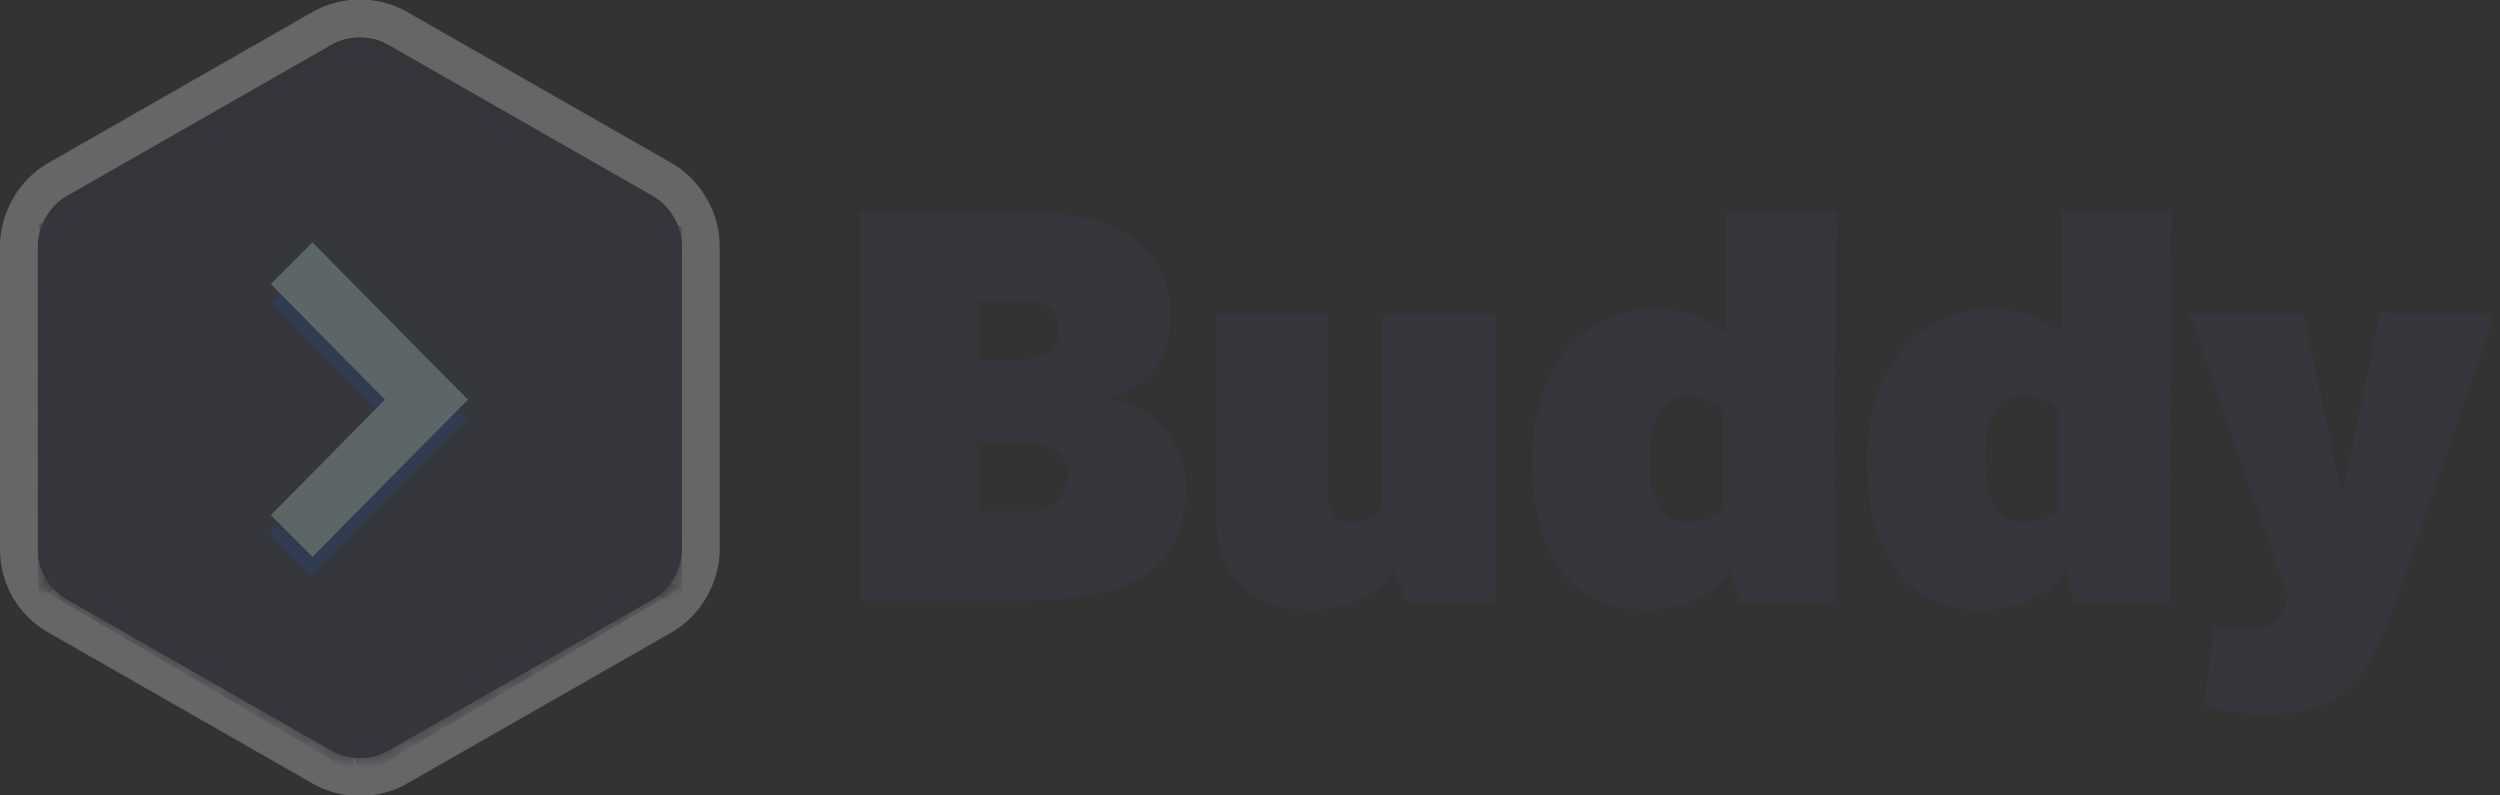 <svg xmlns="http://www.w3.org/2000/svg" xmlns:xlink="http://www.w3.org/1999/xlink" width="132" height="42" viewBox="0 0 132 42">
  <rect x="0" y="0" width="132" height="42" fill="#333333" stroke="none"/>
  <defs>
    <path id="sp_buddy-a" d="M34,11 C34,9.9 33.4,8.9 32.5,8.4 L18.5,0.4 C17.6,-0.1 16.4,-0.1 15.5,0.4 L1.5,8.4 C0.6,8.9 0,9.9 0,11 L0,27 C0,28.1 0.6,29.1 1.5,29.6 L15.5,37.6 C16.4,38.1 17.6,38.1 18.5,37.6 L32.5,29.6 C33.4,29.1 34,28.1 34,27 L34,11 Z"/>
    <path id="sp_buddy-c" d="M34,11 C34,9.9 33.4,8.9 32.5,8.4 L18.5,0.4 C17.6,-0.1 16.4,-0.1 15.5,0.4 L1.5,8.4 C0.6,8.9 0,9.9 0,11 L0,27 C0,28.1 0.6,29.1 1.5,29.6 L15.5,37.6 C16.4,38.1 17.6,38.1 18.5,37.6 L32.5,29.6 C33.4,29.1 34,28.1 34,27 L34,11 Z"/>
    <path id="sp_buddy-e" d="M34,11 C34,9.9 33.4,8.9 32.5,8.4 L18.5,0.4 C17.6,-0.1 16.4,-0.1 15.5,0.4 L1.5,8.4 C0.6,8.9 0,9.9 0,11 L0,27 C0,28.1 0.6,29.1 1.5,29.6 L15.5,37.6 C16.4,38.1 17.6,38.1 18.5,37.6 L32.5,29.6 C33.4,29.1 34,28.1 34,27 L34,11 Z"/>
    <path id="sp_buddy-g" d="M34,11 C34,9.9 33.4,8.9 32.5,8.4 L18.5,0.4 C17.6,-0.1 16.4,-0.1 15.5,0.4 L1.5,8.4 C0.6,8.9 0,9.9 0,11 L0,27 C0,28.1 0.6,29.1 1.5,29.6 L15.5,37.6 C16.4,38.1 17.6,38.1 18.5,37.6 L32.5,29.6 C33.4,29.1 34,28.1 34,27 L34,11 Z"/>
    <path id="sp_buddy-i" d="M34,11 C34,9.9 33.4,8.9 32.5,8.4 L18.5,0.4 C17.6,-0.1 16.4,-0.1 15.5,0.4 L1.5,8.4 C0.6,8.9 0,9.9 0,11 L0,27 C0,28.1 0.6,29.1 1.5,29.6 L15.5,37.6 C16.4,38.1 17.6,38.1 18.5,37.6 L32.5,29.6 C33.4,29.1 34,28.1 34,27 L34,11 Z"/>
    <path id="sp_buddy-k" d="M34,11 C34,9.9 33.4,8.9 32.5,8.4 L18.5,0.4 C17.6,-0.1 16.4,-0.1 15.5,0.4 L1.5,8.4 C0.6,8.9 0,9.9 0,11 L0,27 C0,28.1 0.6,29.1 1.5,29.6 L15.5,37.6 C16.4,38.1 17.6,38.1 18.5,37.6 L32.5,29.6 C33.4,29.1 34,28.1 34,27 L34,11 Z"/>
    <path id="sp_buddy-m" d="M34,11 C34,9.9 33.4,8.9 32.5,8.4 L18.5,0.4 C17.6,-0.1 16.4,-0.1 15.5,0.4 L1.5,8.4 C0.6,8.9 0,9.9 0,11 L0,27 C0,28.1 0.6,29.1 1.5,29.6 L15.5,37.6 C16.4,38.1 17.6,38.1 18.5,37.6 L32.5,29.6 C33.4,29.1 34,28.1 34,27 L34,11 Z"/>
  </defs>
  <g fill="none" fill-rule="evenodd" opacity=".25" transform="translate(1)">
    <path fill="#3C425B" fill-rule="nonzero" d="M130.7,16.6 L125.5,31.7 C124,36.1 122.5,37.7 118.7,37.7 C117.3,37.7 116.1,37.5 115.4,37.3 L115.9,33.1 C116.4,33.2 117.2,33.2 118,33.2 C118.9,33.2 119.4,32.9 119.7,31.9 L119.8,31.5 L114.6,16.5 L120.6,16.5 L122.6,25.9 L122.7,25.9 L124.7,16.5 C124.8,16.6 130.7,16.6 130.7,16.6 Z M78,31.8 L73.3,31.8 L72.6,30.1 C71.7,31.4 70.2,32.2 68.2,32.2 C64.9,32.2 63.2,30.3 63.2,27.2 L63.2,16.6 L69.1,16.6 L69.1,26 C69.1,27.1 69.4,27.6 70.3,27.6 C71,27.6 71.7,27.2 72,26.8 L72,16.6 L78,16.6 L78,31.8 Z M113.6,31.8 L108.5,31.8 L108.1,30.1 C107.4,31.1 105.9,32.2 103.7,32.2 C99.7,32.2 97.6,29.4 97.6,24.3 C97.6,18.8 100.8,16.3 104.2,16.3 C105.5,16.3 106.8,16.8 107.8,17.6 L107.8,11.2 L113.7,11.2 C113.6,11.2 113.6,31.8 113.6,31.8 Z M107.7,21.7 C107.3,21.2 106.6,20.9 105.8,20.9 C104.5,20.9 103.8,22 103.8,24.2 C103.8,26.2 104.3,27.6 105.8,27.6 C106.6,27.6 107.3,27.3 107.7,26.9 L107.7,21.7 Z M95.9,31.8 L90.8,31.8 L90.4,30.1 C89.7,31.1 88.2,32.2 86,32.2 C82,32.2 79.9,29.4 79.9,24.3 C79.9,18.8 83.1,16.3 86.5,16.3 C87.8,16.3 89.1,16.8 90.1,17.6 L90.1,11.2 L96,11.2 C95.9,11.2 95.9,31.8 95.9,31.8 Z M90,21.7 C89.6,21.2 88.9,20.9 88.1,20.9 C86.8,20.9 86.1,22 86.1,24.2 C86.1,26.2 86.6,27.6 88.1,27.6 C88.9,27.6 89.6,27.3 90,26.9 L90,21.7 Z M53,31.7 L44.4,31.7 L44.4,11.2 L53.4,11.2 C57.5,11.2 60.8,12.8 60.8,16.6 C60.8,18.7 59.7,20.5 57.5,21 C60.3,21.5 61.6,23.7 61.6,25.8 C61.6,30.5 58.1,31.7 53,31.7 Z M50.6,23.3 L50.6,27 L53.3,27 C54.6,27 55.4,26.2 55.4,25.1 C55.4,24 54.5,23.3 53.2,23.3 L50.6,23.3 Z M52.9,15.9 L50.6,15.9 L50.6,19 L52.8,19 C54,19 54.9,18.6 54.9,17.4 C54.9,16.3 54.2,15.9 52.9,15.9 Z"/>
    <path stroke="#FFF" stroke-width="2" d="M36,13 L36,29 C36,30.4 35.2,31.8 34,32.5 L27,36.5 L20,40.5 C18.8,41.2 17.2,41.2 16,40.5 L9,36.5 L2,32.5 C0.8,31.8 0,30.5 0,29 L0,13 C0,11.6 0.8,10.2 2,9.5 L9,5.5 L16,1.5 C17.2,0.8 18.8,0.8 20,1.5 L27,5.5 L34,9.5 C35.2,10.2 36,11.6 36,13 Z"/>
    <g transform="translate(1 2)">
      <mask id="sp_buddy-b" fill="#fff">
        <use xlink:href="#sp_buddy-a"/>
      </mask>
      <path fill="#3C425B" fill-rule="nonzero" d="M15.5,0.4 C16.4,-0.1 17.6,-0.1 18.5,0.4 L32.5,8.4 C33.4,8.9 34,9.9 34,11 L34,27 C34,28.1 33.4,29.1 32.5,29.6 L18.5,37.6 C17.6,38.1 16.4,38.1 15.5,37.6 L1.5,29.6 C0.6,29.1 0,28.1 0,27 L0,11 C0,9.9 0.6,8.9 1.5,8.4 L15.5,0.4 Z" mask="url(#sp_buddy-b)"/>
    </g>
    <g transform="translate(1 2)">
      <mask id="sp_buddy-d" fill="#fff">
        <use xlink:href="#sp_buddy-c"/>
      </mask>
      <polygon fill="#3C425B" fill-rule="nonzero" points="0 29 8.8 19 17 39" mask="url(#sp_buddy-d)"/>
    </g>
    <g transform="translate(1 2)">
      <mask id="sp_buddy-f" fill="#fff">
        <use xlink:href="#sp_buddy-e"/>
      </mask>
      <polygon fill="#3C425B" fill-rule="nonzero" points="9 20 .1 10 0 30" mask="url(#sp_buddy-f)"/>
    </g>
    <g transform="translate(1 2)">
      <mask id="sp_buddy-h" fill="#fff">
        <use xlink:href="#sp_buddy-g"/>
      </mask>
      <polygon fill="#3C425B" fill-rule="nonzero" points="8.8 20 17 0 0 9.9" mask="url(#sp_buddy-h)"/>
    </g>
    <g transform="translate(1 2)">
      <mask id="sp_buddy-j" fill="#fff">
        <use xlink:href="#sp_buddy-i"/>
      </mask>
      <polyline fill="#3C425B" fill-rule="nonzero" points="17.1 0 34 30 9 20" mask="url(#sp_buddy-j)"/>
    </g>
    <g transform="translate(1 2)">
      <mask id="sp_buddy-l" fill="#fff">
        <use xlink:href="#sp_buddy-k"/>
      </mask>
      <polygon fill="#3C425B" fill-rule="nonzero" points="17.1 39 34 29 9 19" mask="url(#sp_buddy-l)"/>
    </g>
    <g transform="translate(1 2)">
      <mask id="sp_buddy-n" fill="#fff">
        <use xlink:href="#sp_buddy-m"/>
      </mask>
      <polygon fill="#3C425B" fill-rule="nonzero" points="34 30 34 10 17 0" mask="url(#sp_buddy-n)"/>
    </g>
    <polygon fill="#1A67FD" fill-opacity=".5" fill-rule="nonzero" points="21.5 19.9 23.7 22.1 22.6 23.2 21.5 24.3 15.4 30.4 13.2 28.2 19.3 22.1 13.3 16 15.5 13.8 21.5 19.9"/>
    <polygon fill="#D6FFFF" fill-rule="nonzero" points="23.7 21.1 21.5 18.9 13.3 27.2 15.5 29.4"/>
    <polygon fill="#D6FFFF" fill-rule="nonzero" points="15.5 12.8 13.3 15 21.5 23.3 23.7 21.1"/>
  </g>
</svg>
